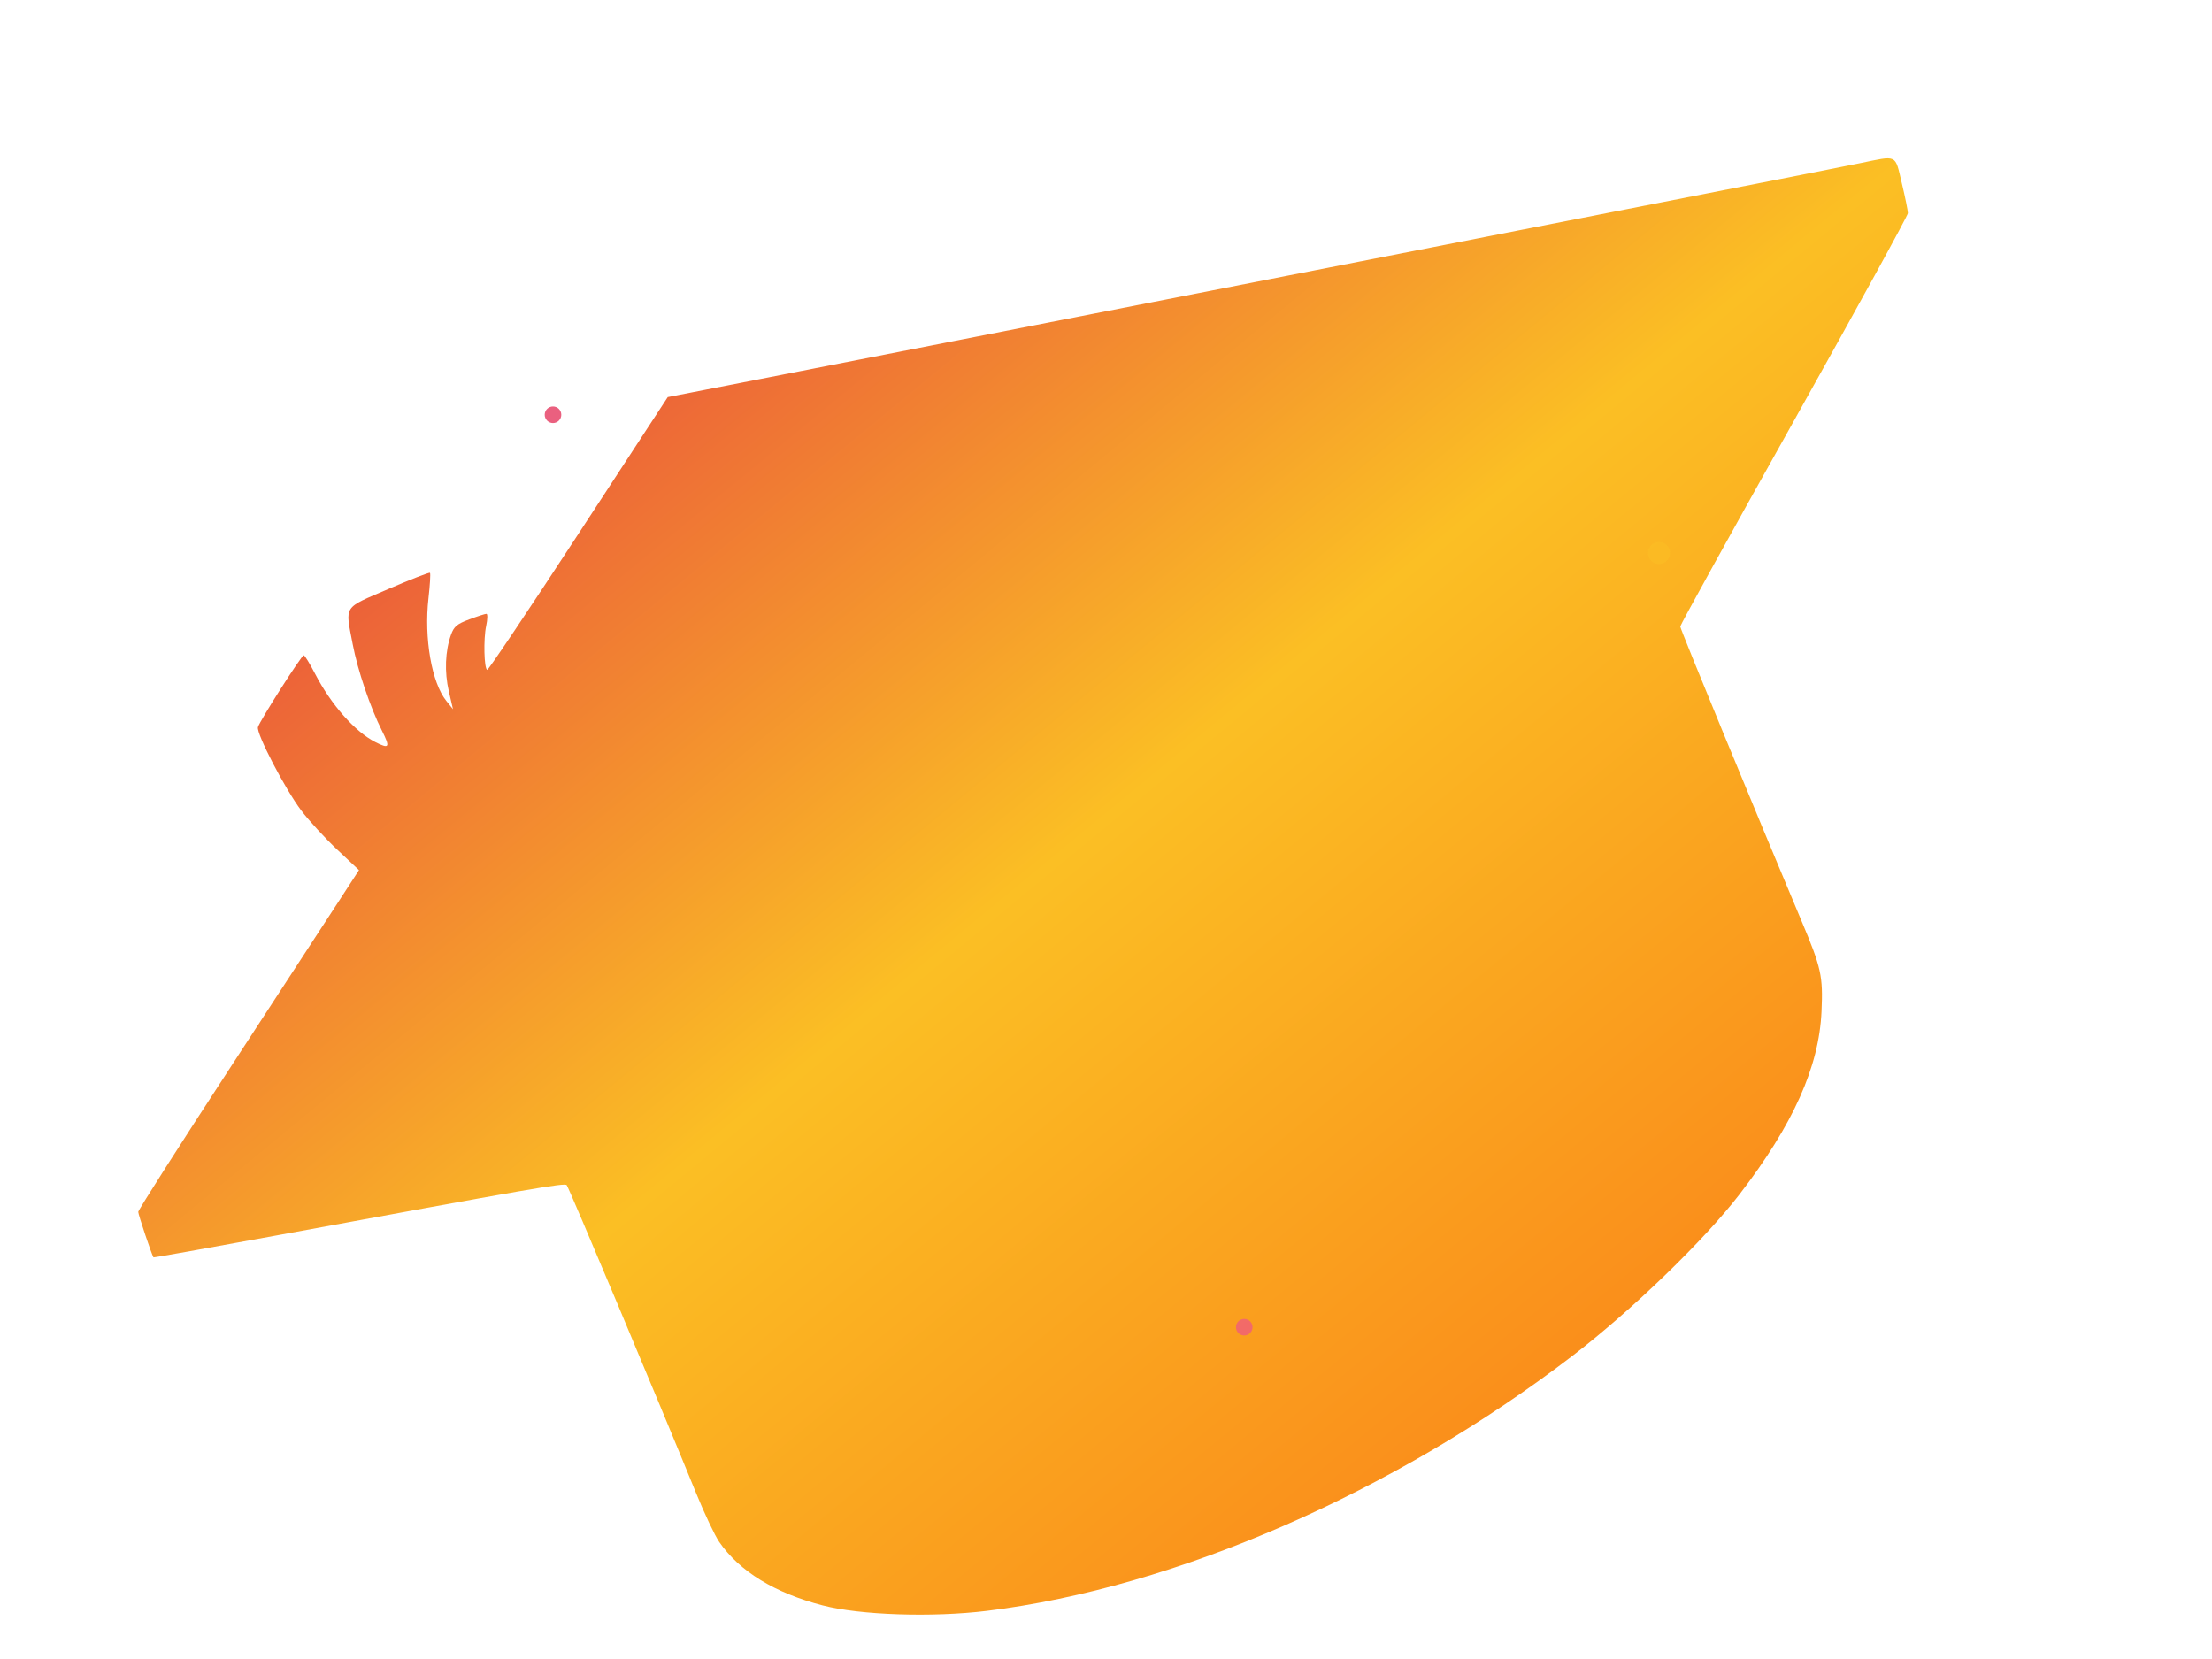<?xml version="1.0" encoding="UTF-8"?>
<svg viewBox="0 0 800 600" xmlns="http://www.w3.org/2000/svg">
  <!-- Definições de gradientes e filtros -->
  <defs>
    <linearGradient id="capGradient" x1="0%" y1="0%" x2="100%" y2="100%">
      <stop offset="0%" stop-color="#e11d48">
        <animate attributeName="stop-color" values="#e11d48; #fbbf24; #f97316; #e11d48" dur="6s" repeatCount="indefinite" />
      </stop>
      <stop offset="50%" stop-color="#fbbf24">
        <animate attributeName="stop-color" values="#fbbf24; #f97316; #e11d48; #fbbf24" dur="6s" repeatCount="indefinite" />
      </stop>
      <stop offset="100%" stop-color="#f97316">
        <animate attributeName="stop-color" values="#f97316; #e11d48; #fbbf24; #f97316" dur="6s" repeatCount="indefinite" />
      </stop>
    </linearGradient>
    <filter id="shadow" x="-10%" y="-10%" width="120%" height="120%">
      <feGaussianBlur stdDeviation="3" result="blur" />
      <feFlood flood-color="black" flood-opacity="0.3" result="color" />
      <feComposite in="color" in2="blur" operator="in" result="shadow" />
      <feMerge>
        <feMergeNode in="shadow" />
        <feMergeNode in="SourceGraphic" />
      </feMerge>
    </filter>
    <filter id="glow" x="-10%" y="-10%" width="120%" height="120%">
      <feGaussianBlur stdDeviation="4" result="blur" />
      <feFlood flood-color="#e11d48" flood-opacity="0.3" result="color" />
      <feComposite in="color" in2="blur" operator="in" result="glow" />
      <feMerge>
        <feMergeNode in="glow" />
        <feMergeNode in="SourceGraphic" />
      </feMerge>
    </filter>
  </defs>

  <!-- Grupo de animação geral para movimento do capelo -->
  <g id="cap-animation">
    <!-- Animação vertical suave -->
    <animateTransform 
      attributeName="transform"
      attributeType="XML"
      type="translate"
      values="0 0; 0 -15; 0 0"
      keyTimes="0;0.5;1"
      dur="4s"
      repeatCount="indefinite"
      calcMode="spline"
      keySplines="0.42 0 0.58 1;0.42 0 0.58 1"/>

    <!-- Grupo para rotação do capelo -->
    <g id="cap-rotation" transform="translate(400, 300)" filter="url(#shadow)">
      <!-- Animação de rotação suave -->
      <animateTransform 
        attributeName="transform"
        attributeType="XML"
        type="rotate"
        values="-3 0 0; 3 0 0; -3 0 0"
        keyTimes="0;0.5;1"
        dur="5s"
        repeatCount="indefinite"
        calcMode="spline"
        keySplines="0.42 0 0.58 1;0.42 0 0.58 1"
        additive="sum"/>
      
      <!-- Path complexo do capelo com gradiente animado -->
      <g transform="translate(-400, -300)">
        <!-- Aplicando uma leve escala à forma -->
        <animateTransform 
          attributeName="transform"
          type="scale"
          values="1; 1.02; 1"
          dur="4s"
          repeatCount="indefinite"
          calcMode="spline"
          keySplines="0.42 0 0.58 1;0.42 0 0.58 1"
          additive="sum"/>
        
        <!-- O path complexo fornecido com cores do tema -->
        <path d="M 672.500 59.061 C 667.550 60.082, 640.325 65.459, 612 71.010 C 583.675 76.560, 550.375 83.091, 538 85.522 C 494.510 94.066, 306.139 130.985, 274 137.264 L 241.500 143.612 209.206 193.056 C 191.444 220.250, 176.594 242.393, 176.206 242.262 C 175.068 241.877, 174.810 231.129, 175.825 226.372 C 176.338 223.967, 176.379 222, 175.916 222 C 175.454 222, 172.674 222.898, 169.740 223.996 C 165.276 225.666, 164.196 226.569, 163.127 229.525 C 161.001 235.405, 160.700 243.039, 162.320 250 L 163.833 256.500 161.420 253.500 C 156.123 246.914, 153.318 230.813, 154.956 216.395 C 155.505 211.569, 155.753 207.419, 155.507 207.174 C 155.262 206.929, 148.522 209.544, 140.531 212.987 C 123.871 220.163, 124.841 218.670, 127.551 232.953 C 129.330 242.334, 133.912 255.889, 138.129 264.250 C 141.205 270.348, 140.827 270.988, 135.700 268.359 C 128.319 264.575, 119.701 254.799, 113.961 243.701 C 112.058 240.019, 110.207 237.006, 109.850 237.004 C 109.037 236.999, 93.859 260.825, 93.291 262.996 C 92.679 265.335, 103.142 285.452, 108.974 293.152 C 111.745 296.811, 117.572 303.153, 121.923 307.245 L 129.833 314.687 123.073 325.093 C 119.355 330.817, 101.393 358.361, 83.157 386.302 C 64.920 414.243, 49.998 437.643, 49.995 438.302 C 49.991 439.237, 54.825 453.669, 55.502 454.744 C 55.586 454.879, 75.196 451.389, 99.078 446.988 C 193.428 429.605, 204.143 427.745, 204.955 428.612 C 205.710 429.420, 238.491 507.440, 251.755 540 C 254.780 547.425, 258.529 555.354, 260.086 557.620 C 267.411 568.280, 280.159 576.115, 297.500 580.615 C 311.101 584.146, 337.165 585.013, 356.913 582.594 C 425.140 574.234, 504.618 539.583, 569 490.128 C 590.208 473.837, 616.316 448.576, 629.078 432 C 648.516 406.751, 657.894 385.845, 658.781 365.783 C 659.346 352.988, 658.697 350.045, 651.594 333.186 C 634.108 291.684, 607.669 227.491, 607.685 226.576 C 607.695 225.984, 626.220 192.465, 648.852 152.088 C 671.483 111.711, 690.007 77.961, 690.016 77.088 C 690.025 76.215, 689.036 71.338, 687.819 66.250 C 685.274 55.612, 686.480 56.178, 672.500 59.061" 
              fill="url(#capGradient)"
              filter="url(#glow)"/>
      </g>
    </g> <!-- Fim do grupo de rotação do capelo -->
  </g> <!-- Fim do grupo de animação geral -->
  
  <!-- Efeitos de partículas decorativas -->
  <circle cx="200" cy="150" r="3" fill="#e11d48" opacity="0.7">
    <animate attributeName="cy" values="150; 140; 150" dur="3s" repeatCount="indefinite" calcMode="spline" keySplines="0.4 0 0.6 1; 0.4 0 0.6 1" />
    <animate attributeName="opacity" values="0.7; 0.3; 0.7" dur="3s" repeatCount="indefinite" />
  </circle>
  
  <circle cx="600" cy="200" r="4" fill="#fbbf24" opacity="0.5">
    <animate attributeName="cy" values="200; 190; 200" dur="4s" repeatCount="indefinite" calcMode="spline" keySplines="0.4 0 0.6 1; 0.4 0 0.6 1" />
    <animate attributeName="opacity" values="0.5; 0.2; 0.5" dur="4s" repeatCount="indefinite" />
  </circle>
  
  <circle cx="450" cy="480" r="3" fill="#ec4899" opacity="0.6">
    <animate attributeName="cy" values="480; 470; 480" dur="3.5s" repeatCount="indefinite" calcMode="spline" keySplines="0.4 0 0.6 1; 0.4 0 0.6 1" />
    <animate attributeName="opacity" values="0.6; 0.3; 0.6" dur="3.5s" repeatCount="indefinite" />
  </circle>
</svg> 